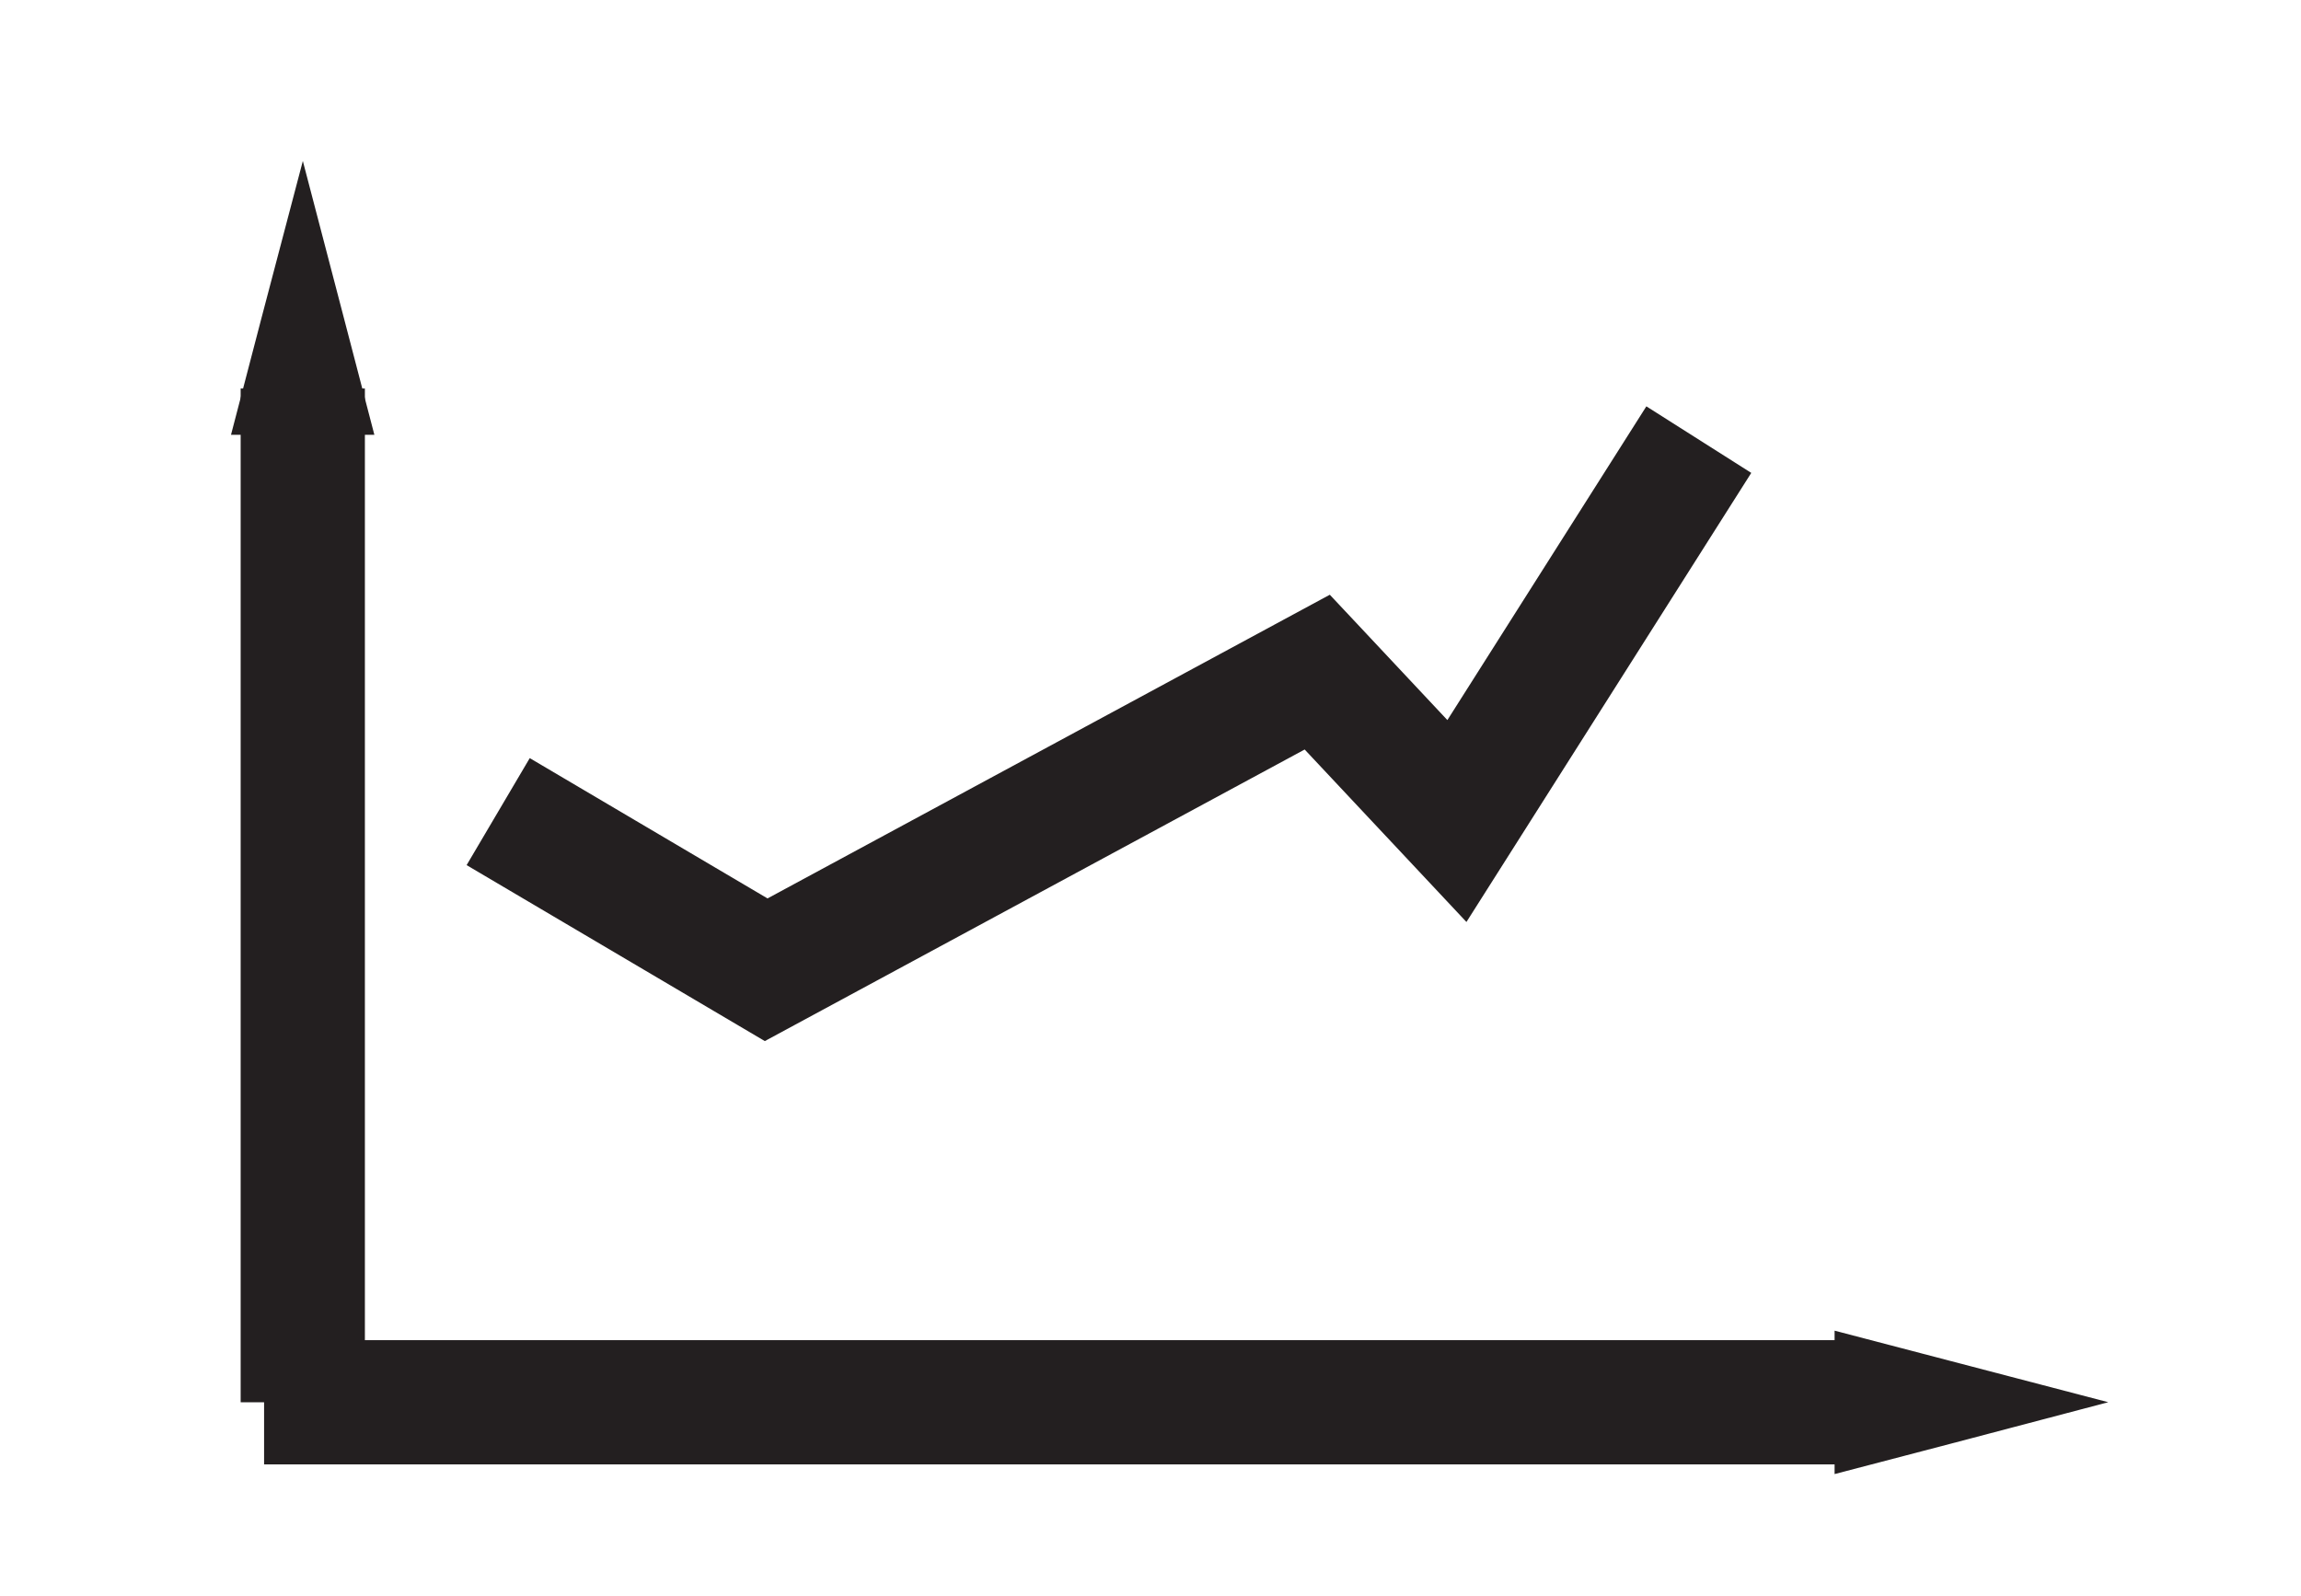 <?xml version="1.0" encoding="UTF-8"?>
<svg id="Layer_1" data-name="Layer 1" xmlns="http://www.w3.org/2000/svg" viewBox="0 0 129.65 89.91">
  <defs>
    <style>
      .cls-1 {
        fill: #231f20;
        stroke-width: 2px;
      }

      .cls-1, .cls-2 {
        stroke: #231f20;
        stroke-miterlimit: 10;
      }

      .cls-2 {
        fill: none;
        stroke-width: 7px;
      }
    </style>
  </defs>
  <line class="cls-2" x1="14.88" y1="79.01" x2="104.37" y2="79.01"/>
  <line class="cls-2" x1="17.06" y1="21.89" x2="17.06" y2="79.01"/>
  <polyline class="cls-2" points="28.07 45.73 43.17 54.64 74.22 37.87 82.09 46.26 95.72 24.77"/>
  <polygon class="cls-1" points="17.06 13.01 18.43 18.25 19.8 23.5 17.06 23.5 14.31 23.5 15.68 18.25 17.06 13.01"/>
  <polygon class="cls-1" points="114.85 79.01 109.61 80.39 104.37 81.76 104.37 79.01 104.37 76.27 109.61 77.64 114.85 79.01"/>
</svg>